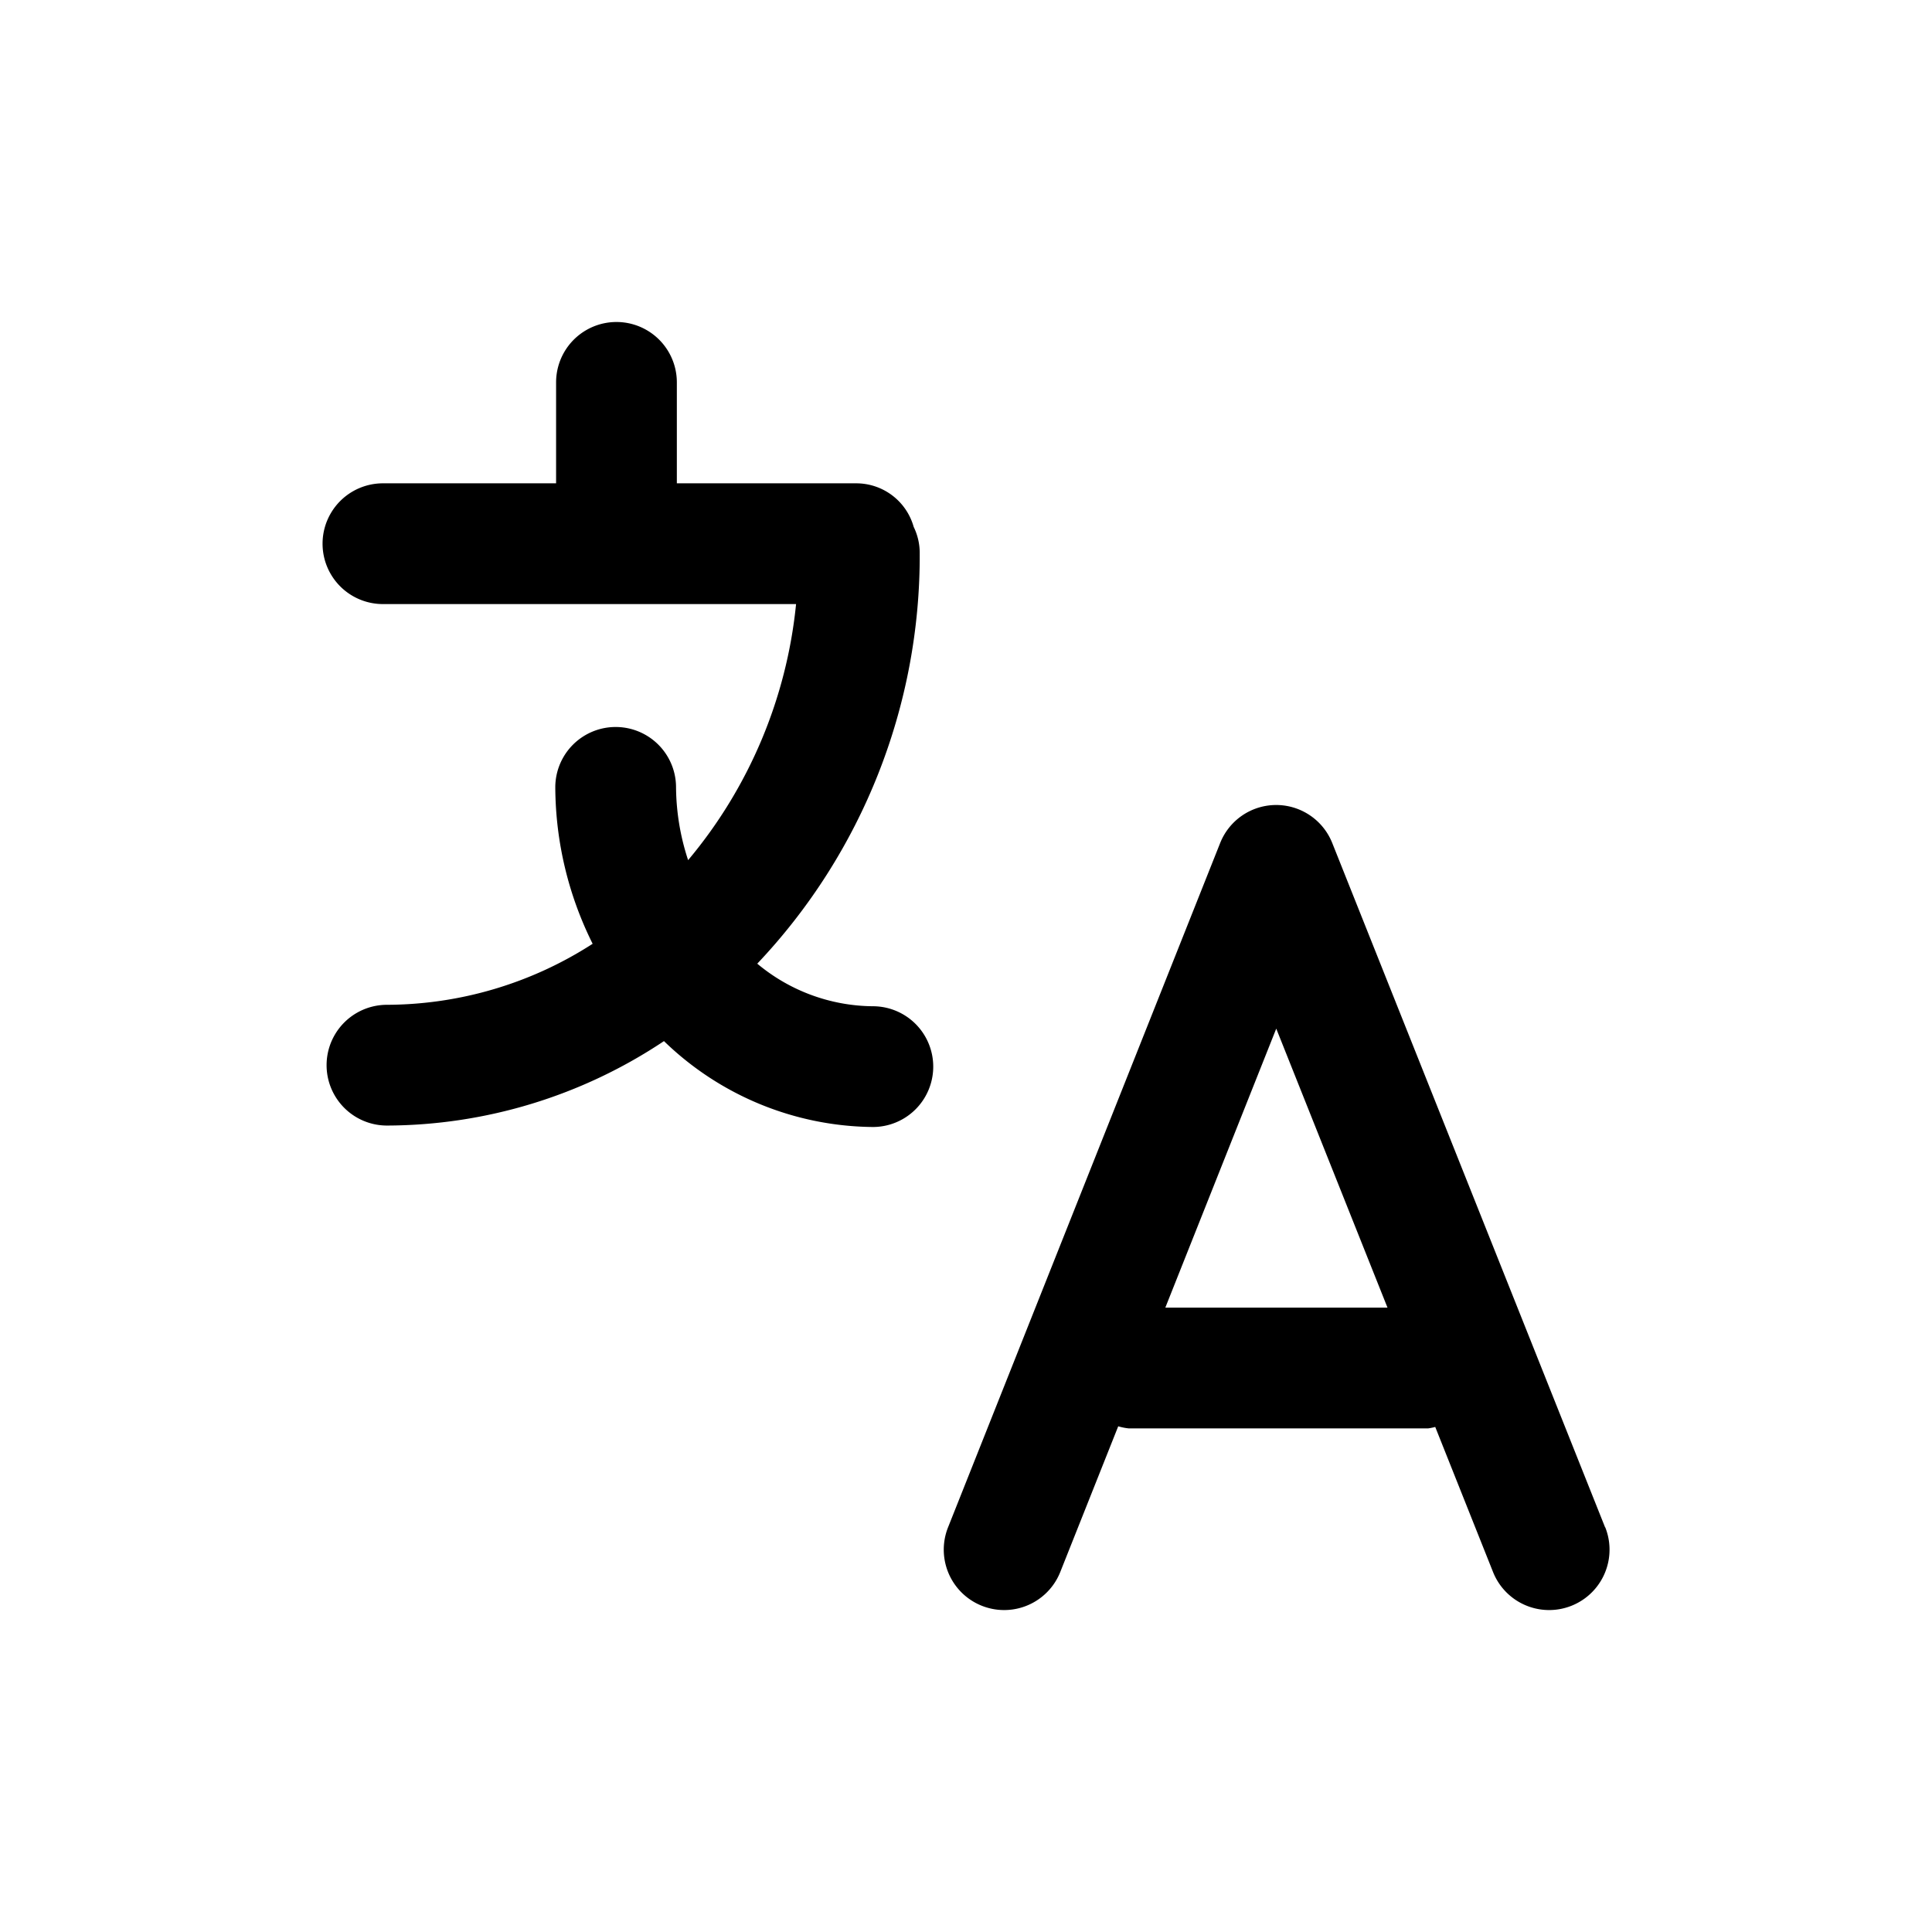 <svg id="icons" xmlns="http://www.w3.org/2000/svg" viewBox="0 0 24 24"><defs><style>.cls-1{fill:none;}</style></defs><title>03-07-translate-m</title><rect id="canvas" class="cls-1" width="24" height="24"/><path d="M10.843,12.5a2.266,2.266,0,0,1-1.436-.529A7.366,7.366,0,0,0,11.425,6.861a.737.737,0,0,0-.075-.316.741.741,0,0,0-.708-.541H8.408V4.75a.75.75,0,0,0-1.5,0V6.004H4.757a.75.75,0,0,0,0,1.5H9.889A5.852,5.852,0,0,1,8.548,10.685a2.956,2.956,0,0,1-.15-.904.75.75,0,0,0-1.5,0,4.395,4.395,0,0,0,.464,1.943,4.736,4.736,0,0,1-2.555.758.75.75,0,0,0,0,1.5A6.226,6.226,0,0,0,8.248,12.933,3.772,3.772,0,0,0,10.843,14a.75.75,0,1,0,0-1.5Z"/><path d="M19.939,18.973l-3.389-8.5A.75.75,0,0,0,15.854,10H15.853a.749.749,0,0,0-.696.473l-3.38,8.5a.75.75,0,1,0,1.394.555l.72-1.81a.71.71,0,0,0,.13.026h3.72a.703.703,0,0,0,.088-.018l.718,1.802a.75.75,0,0,0,1.394-.555Zm-5.463-2.729,1.378-3.466,1.382,3.466Z"/></svg>